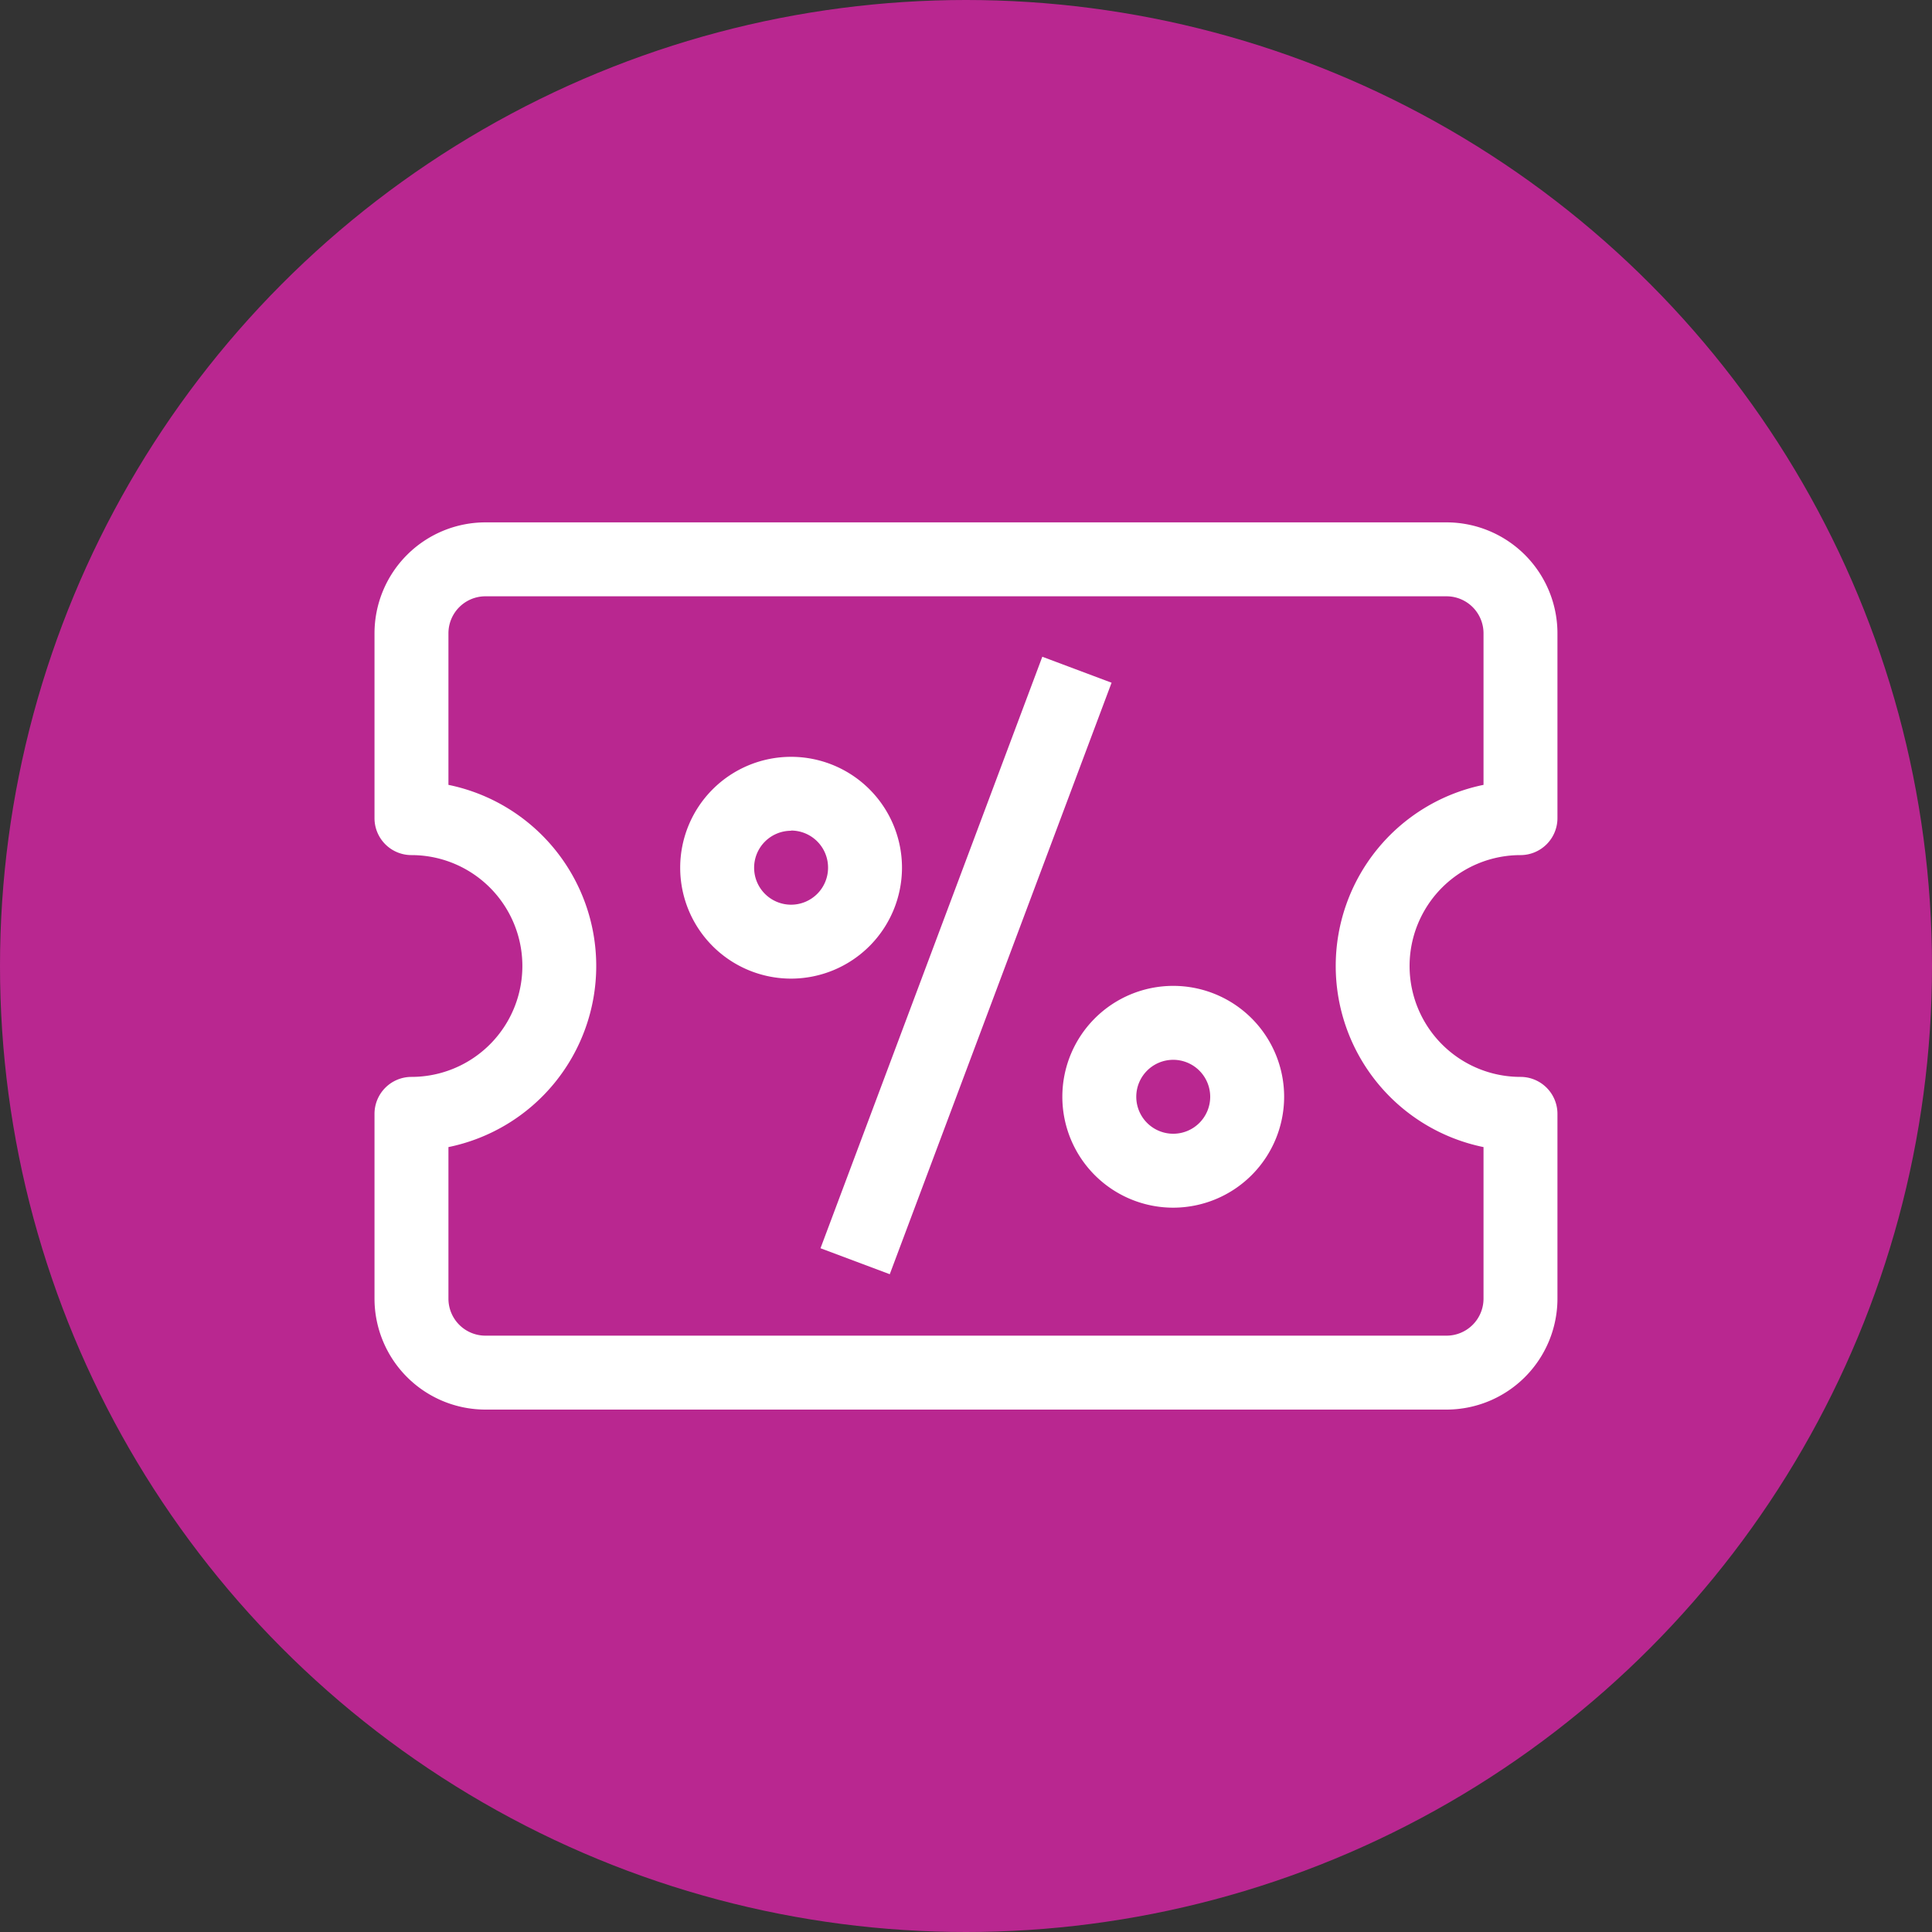 <svg xmlns="http://www.w3.org/2000/svg" width="45" height="45" viewBox="0 0 45 45">
  <rect x="0" y="0" width="45" height="45" fill="#333333" stroke="none"/>
  <g id="Group_3856" data-name="Group 3856" transform="translate(-356 -807)">
    <circle id="Ellipse_297" data-name="Ellipse 297" cx="22.5" cy="22.5" r="22.5" transform="translate(356 807)" fill="#b92790"/>
    <g id="_001-coupon" data-name="001-coupon" transform="translate(364.723 819.167)">
      <path id="Path_1673" data-name="Path 1673" d="M24.97,80.076H2.583A2.586,2.586,0,0,1,0,77.493V73.188a.861.861,0,0,1,.861-.861,2.583,2.583,0,0,0,0-5.166A.86.86,0,0,1,0,66.3V61.994a2.586,2.586,0,0,1,2.583-2.583H24.97a2.586,2.586,0,0,1,2.583,2.583V66.3a.861.861,0,0,1-.861.861,2.583,2.583,0,1,0,0,5.166.861.861,0,0,1,.861.861v4.305A2.586,2.586,0,0,1,24.97,80.076ZM1.722,73.962v3.531a.862.862,0,0,0,.861.861H24.97a.862.862,0,0,0,.861-.861V73.962a4.306,4.306,0,0,1,0-8.437V61.994a.862.862,0,0,0-.861-.861H2.583a.862.862,0,0,0-.861.861v3.531a4.306,4.306,0,0,1,0,8.437Z" transform="translate(0 -59.411)" fill="#fff"/>
      <path id="Path_1674" data-name="Path 1674" d="M0,0H14.714V1.723H0Z" transform="translate(10.388 16.907) rotate(-69.444)" fill="#fff"/>
      <path id="path-1_20_" d="M121.406,153.7a2.583,2.583,0,1,1,2.583-2.583A2.586,2.586,0,0,1,121.406,153.7Zm0-3.444a.861.861,0,1,0,.861.861A.862.862,0,0,0,121.406,150.251Z" transform="translate(-111.703 -143.073)" fill="#fff"/>
      <path id="path-1_19_" d="M269.935,242.812a2.583,2.583,0,1,1,2.583-2.583A2.586,2.586,0,0,1,269.935,242.812Zm0-3.444a.861.861,0,1,0,.861.861A.862.862,0,0,0,269.935,239.368Z" transform="translate(-251.331 -226.85)" fill="#fff"/>
    </g>
  </g>
</svg>
